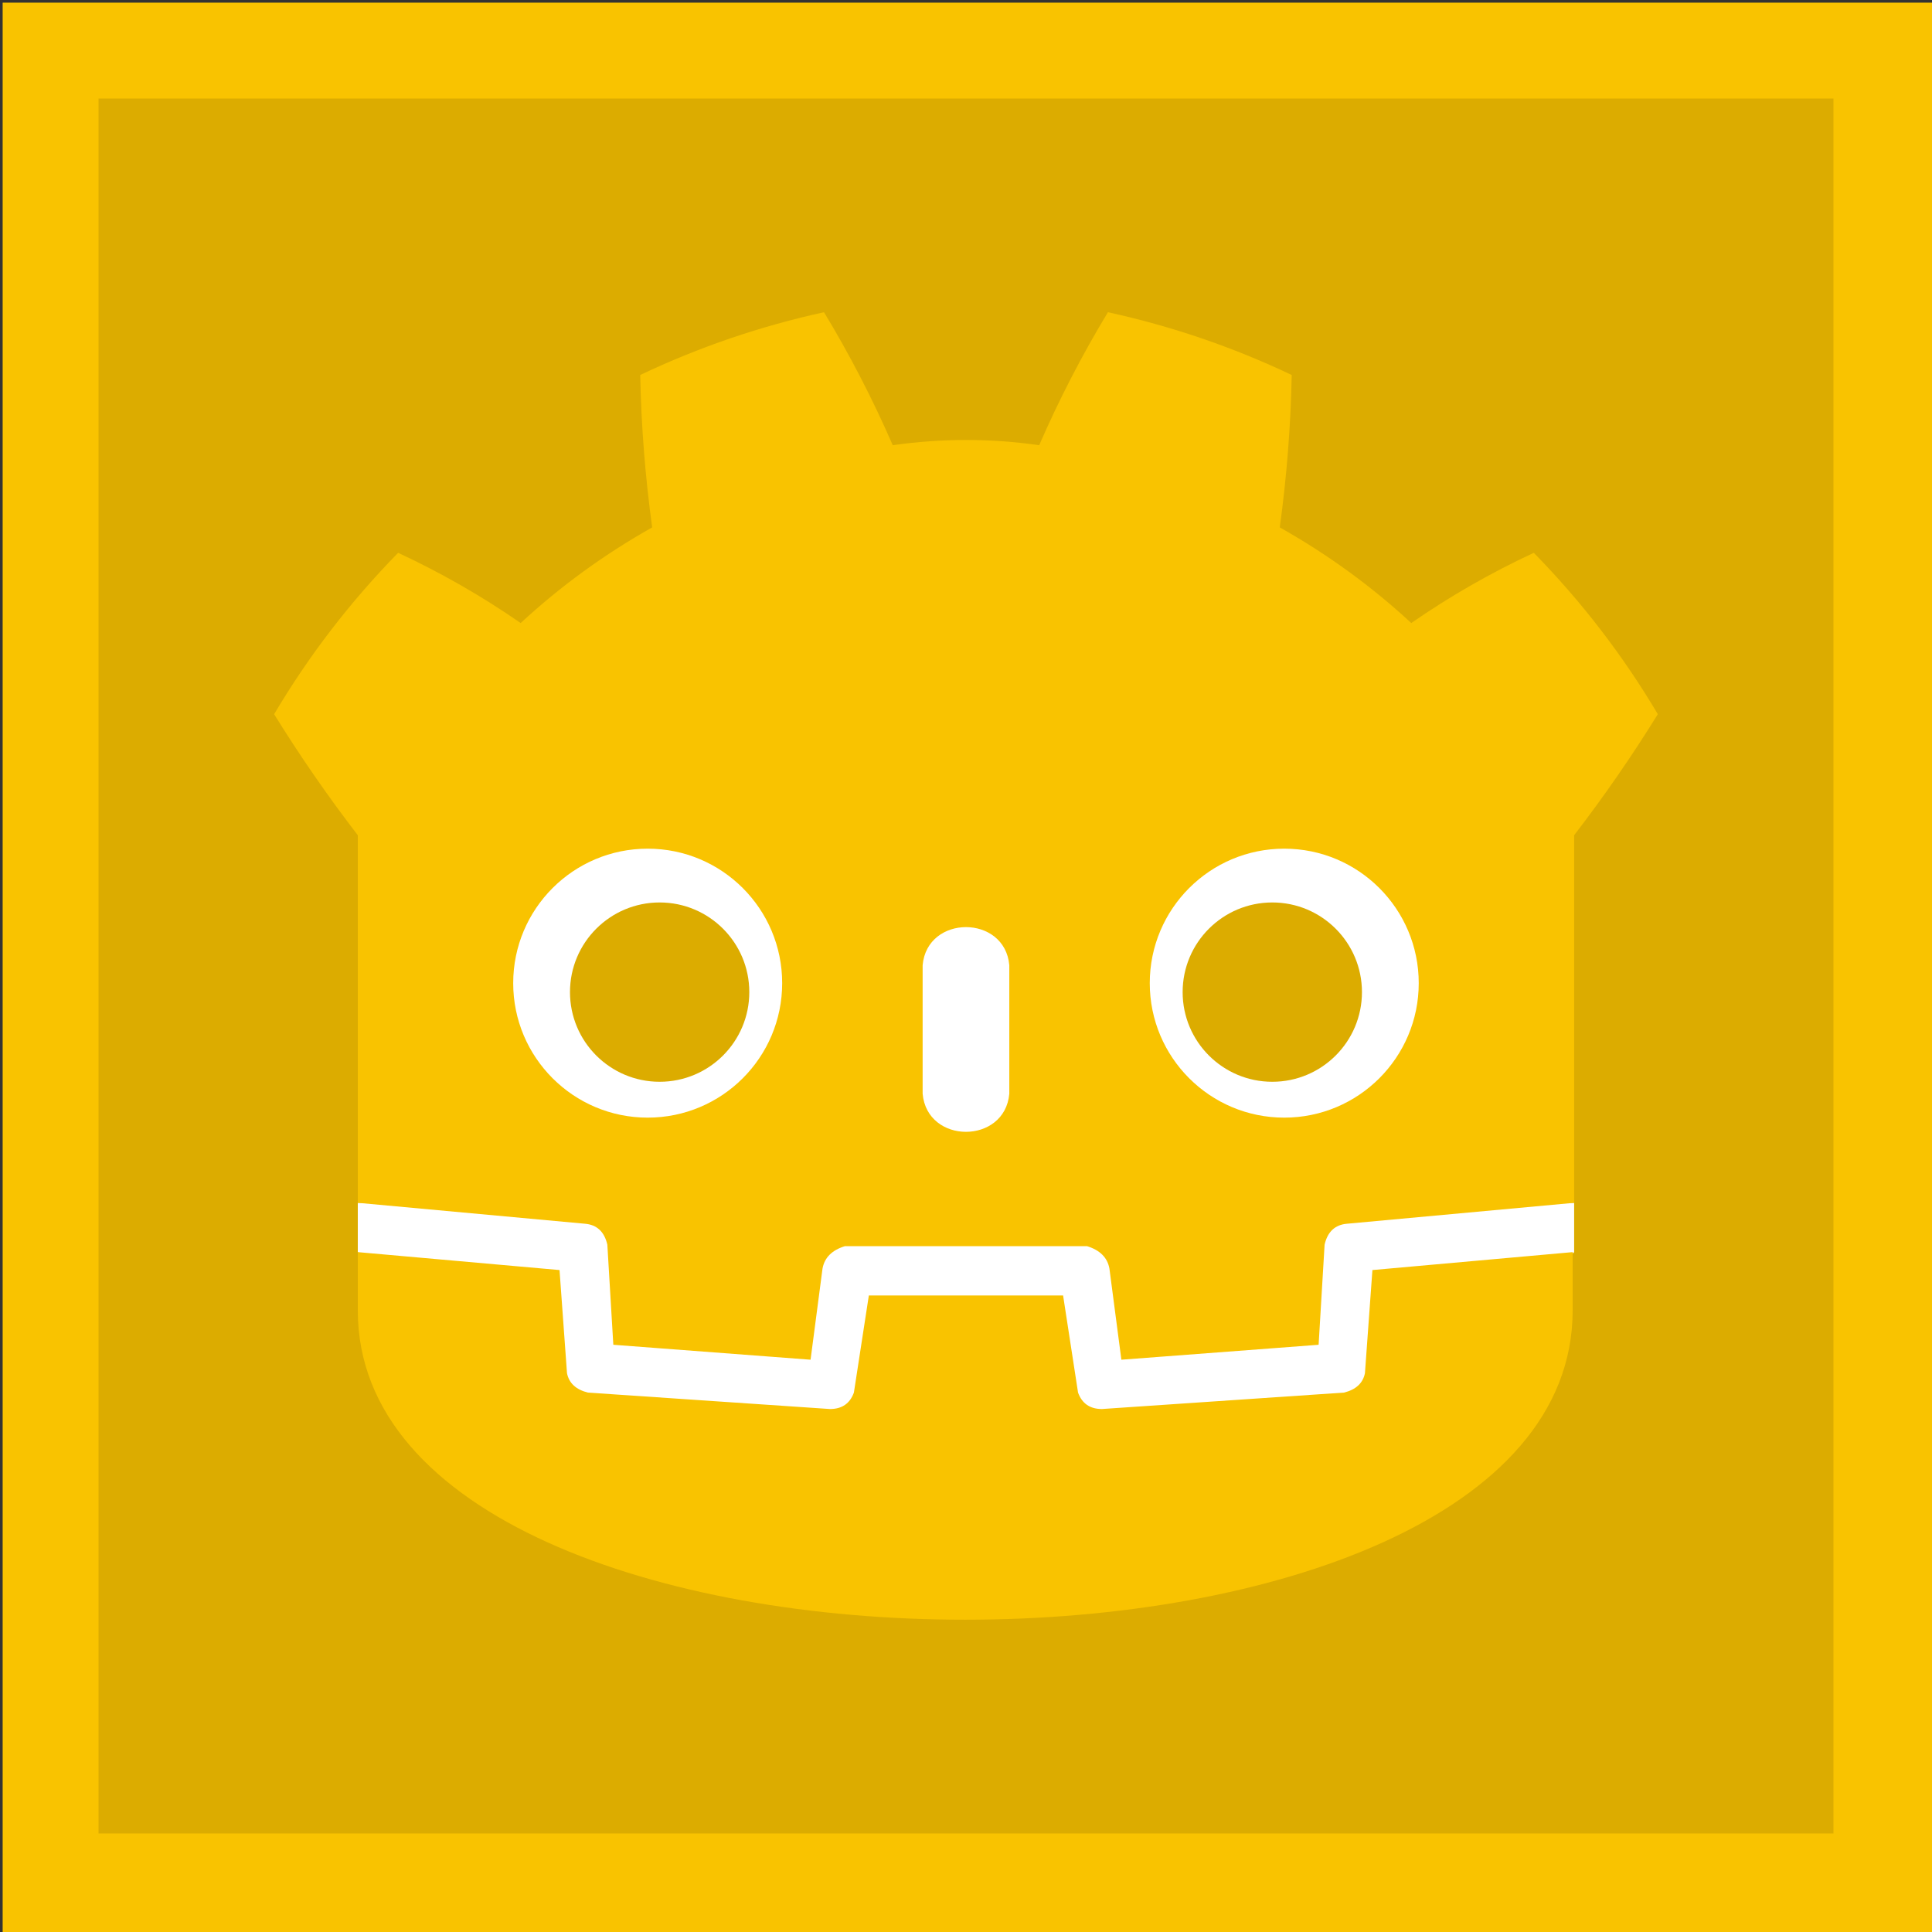 <?xml version="1.0" encoding="UTF-8" standalone="no"?>
<!-- Created with Inkscape (http://www.inkscape.org/) -->

<svg
   width="512mm"
   height="512mm"
   version="1.1"
   viewBox="0 0 512 512"
   xml:space="preserve"
   id="svg529"
   xmlns="http://www.w3.org/2000/svg"
   xmlns:svg="http://www.w3.org/2000/svg"><rect x="0" y="0" width="512" height="512" fill="#333333" stroke="none"/><defs
     id="defs533" /><g
     id="g527"
     style="display:inline"><rect
       x="0.706"
       y="0.706"
       width="512"
       height="512"
       fill="#c63525"
       stroke-opacity="0"
       id="rect447"
       style="display:inline;fill:#f9c300;fill-opacity:1" /><rect
       x="26.117"
       y="26.117"
       width="459.766"
       height="459.766"
       fill="#c63525"
       stroke-opacity="0"
       id="rect825"
       ry="12.418"
       rx="0"
       style="display:inline;fill:#dcac00;fill-opacity:1" /><g
       transform="matrix(0.396,0,0,0.396,53.24,52.25)"
       id="g3861"><g
         fill="#ffffff"
         id="g3853"><path
           d="m 105,673 v 33 q 407,354 814,0 v -33 z"
           id="path3843" /><path
           fill="#478cbf"
           d="m 105,673 152,14 q 12,1 15,14 l 4,67 132,10 8,-61 q 2,-11 15,-15 h 162 q 13,4 15,15 l 8,61 132,-10 4,-67 q 3,-13 15,-14 L 919,673 V 427 q 30,-39 56,-81 -35,-59 -83,-108 -43,20 -82,47 -40,-37 -88,-64 7,-51 8,-102 -59,-28 -123,-42 -26,43 -46,89 -49,-7 -98,0 -20,-46 -46,-89 -64,14 -123,42 1,51 8,102 -48,27 -88,64 -39,-27 -82,-47 -48,49 -83,108 26,42 56,81 z m 0,33 v 39 c 0,276 813,276 813,0 v -39 l -134,12 -5,69 q -2,10 -14,13 l -162,11 q -12,0 -16,-11 L 577,735 H 447 l -10,65 q -4,11 -16,11 L 259,800 q -12,-3 -14,-13 l -5,-69 z"
           id="path3845"
           style="fill:#f9c300;fill-opacity:1" /><path
           d="m 483,600 c 3,34 55,34 58,0 v -86 c -3,-34 -55,-34 -58,0 z"
           id="path3847" /><circle
           cx="725"
           cy="526"
           r="90"
           id="circle3849" /><circle
           cx="299"
           cy="526"
           r="90"
           id="circle3851" /></g><g
         fill="#414042"
         id="g3859"
         style="fill:#dcac00;fill-opacity:1"><circle
           cx="307"
           cy="532"
           r="60"
           id="circle3855"
           style="fill-opacity:1;fill:#dcac00" /><circle
           cx="717"
           cy="532"
           r="60"
           id="circle3857"
           style="fill-opacity:1;fill:#dcac00" /></g></g></g></svg>
